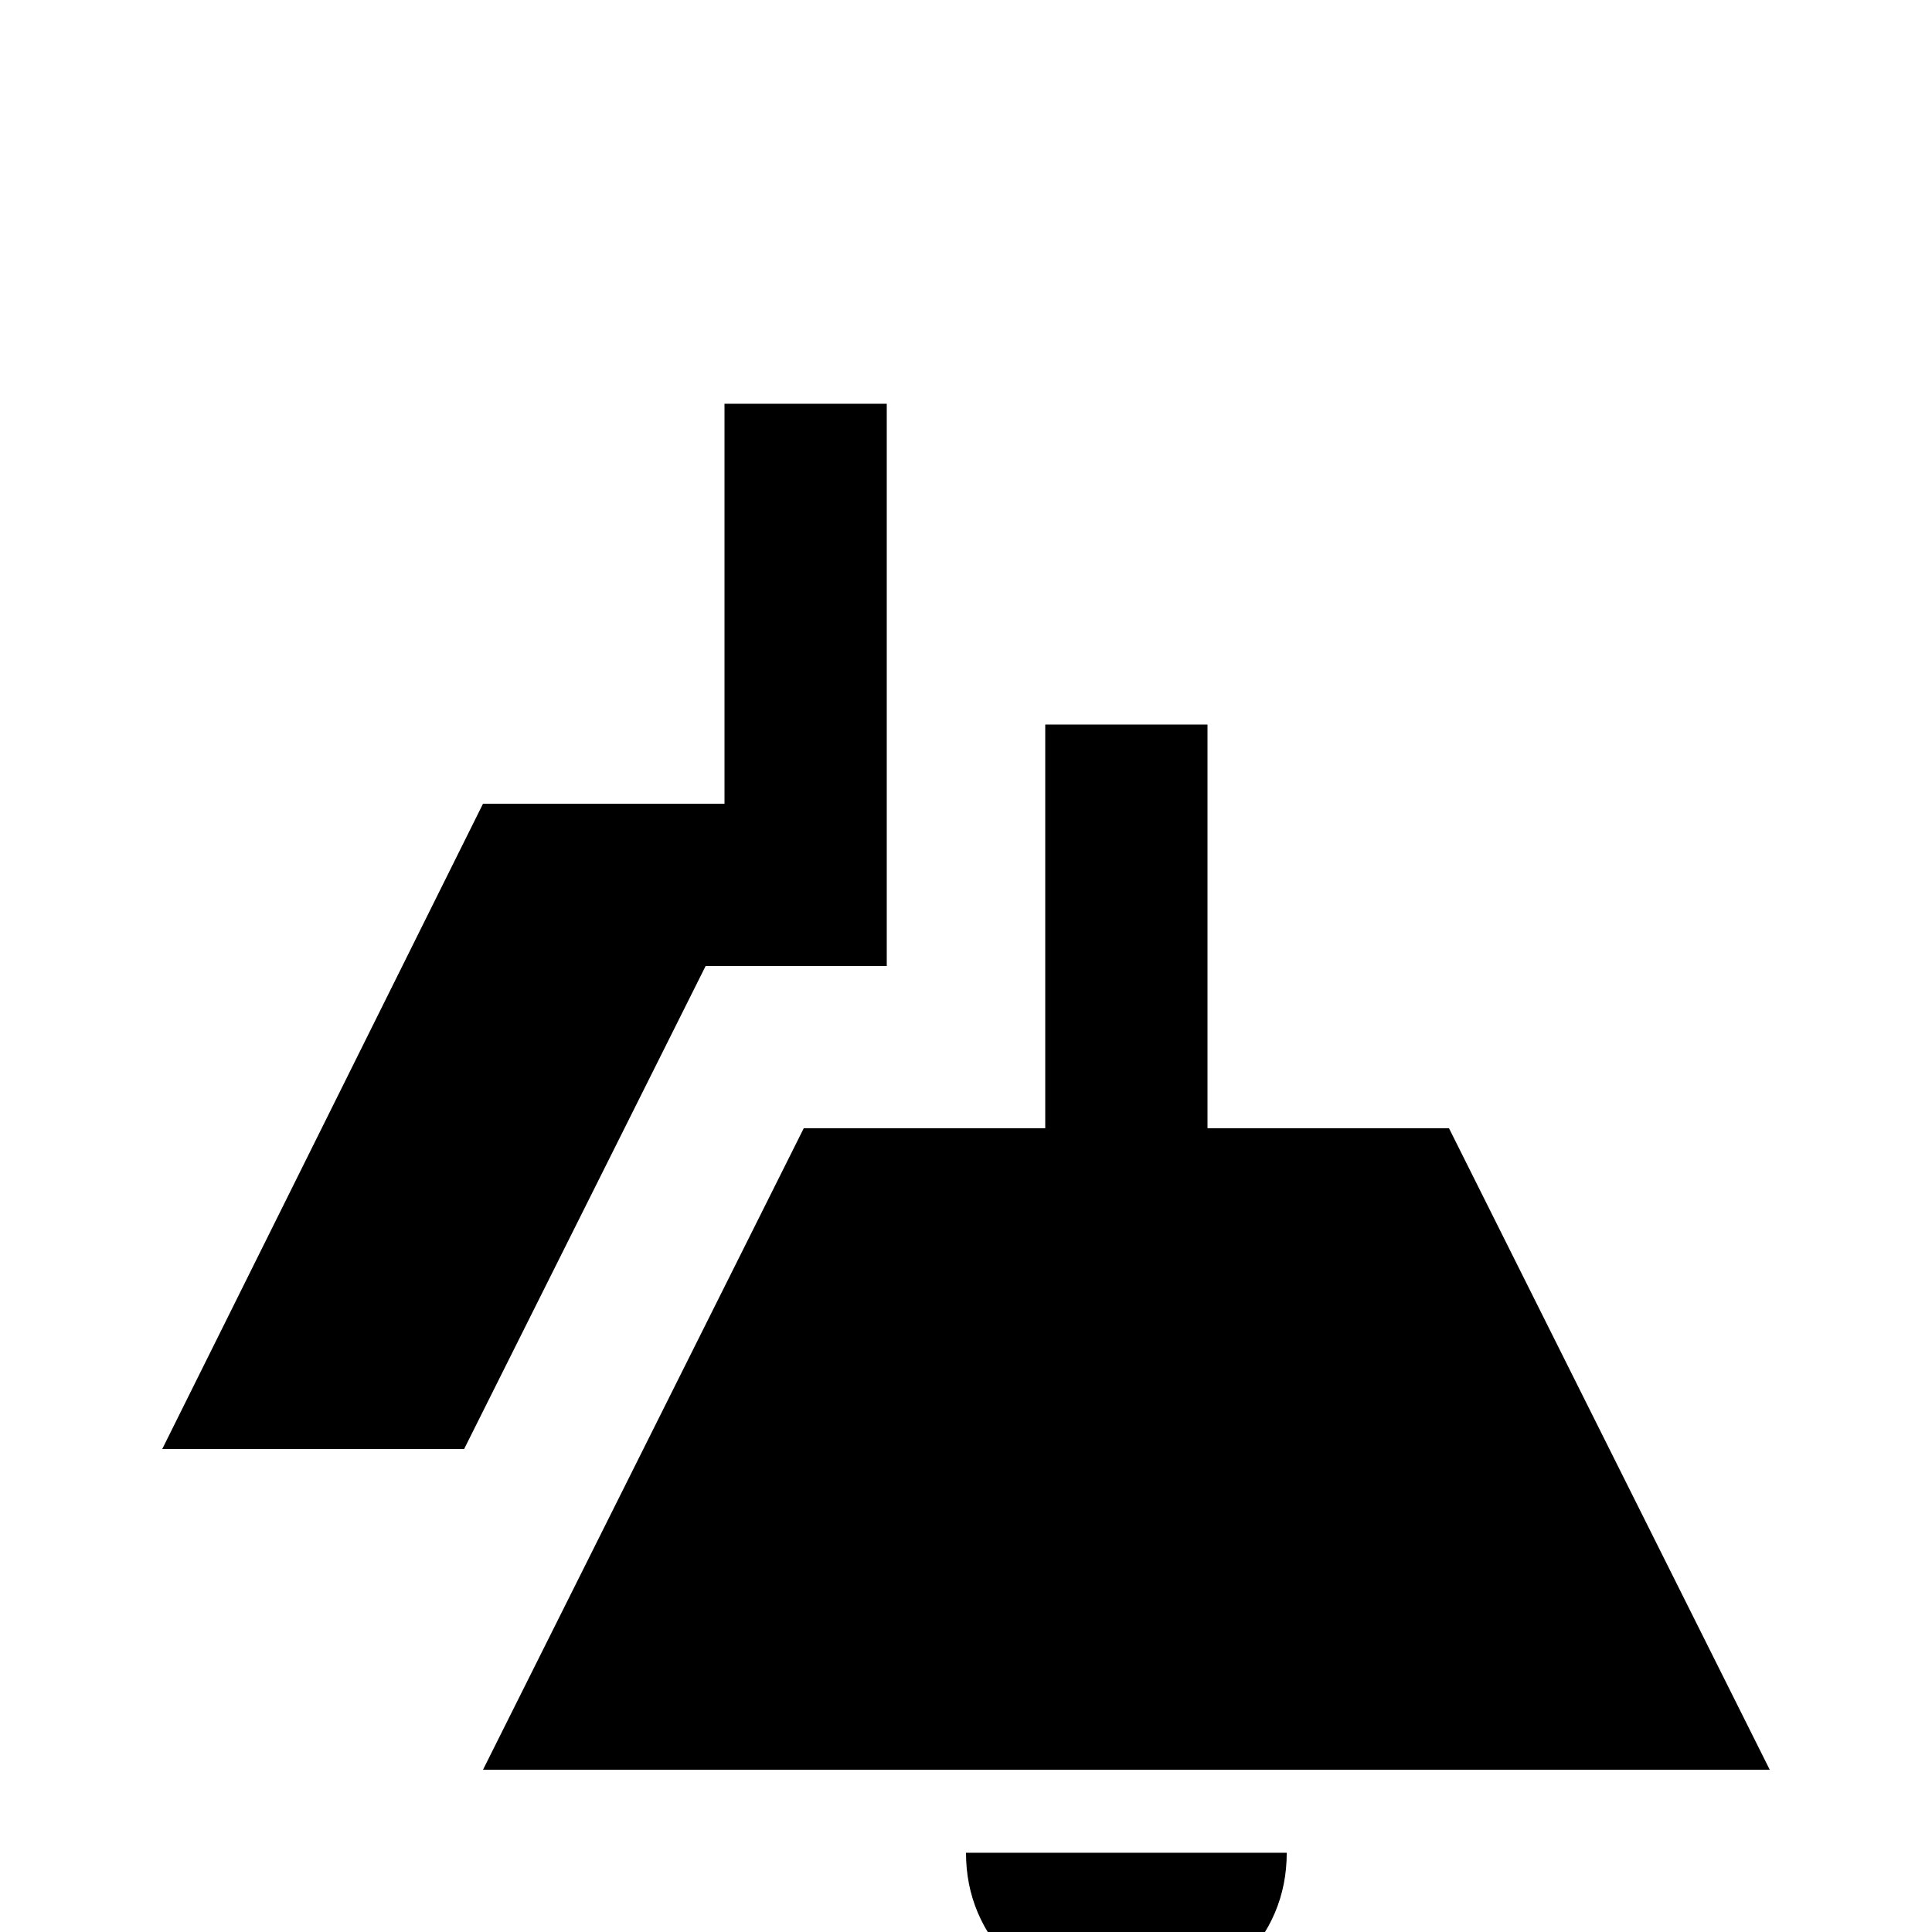 <svg xmlns="http://www.w3.org/2000/svg" viewBox="0 -512 512 512">
	<path fill="#000000" d="M213 -213H277V-320H320V-213H384L469 -43H128ZM341 -21Q341 -4 328.5 8.5Q316 21 298.5 21Q281 21 268.5 8.5Q256 -4 256 -21ZM175 -232L187 -256H235V-405H192V-299H128L43 -128H123Z"/>
</svg>